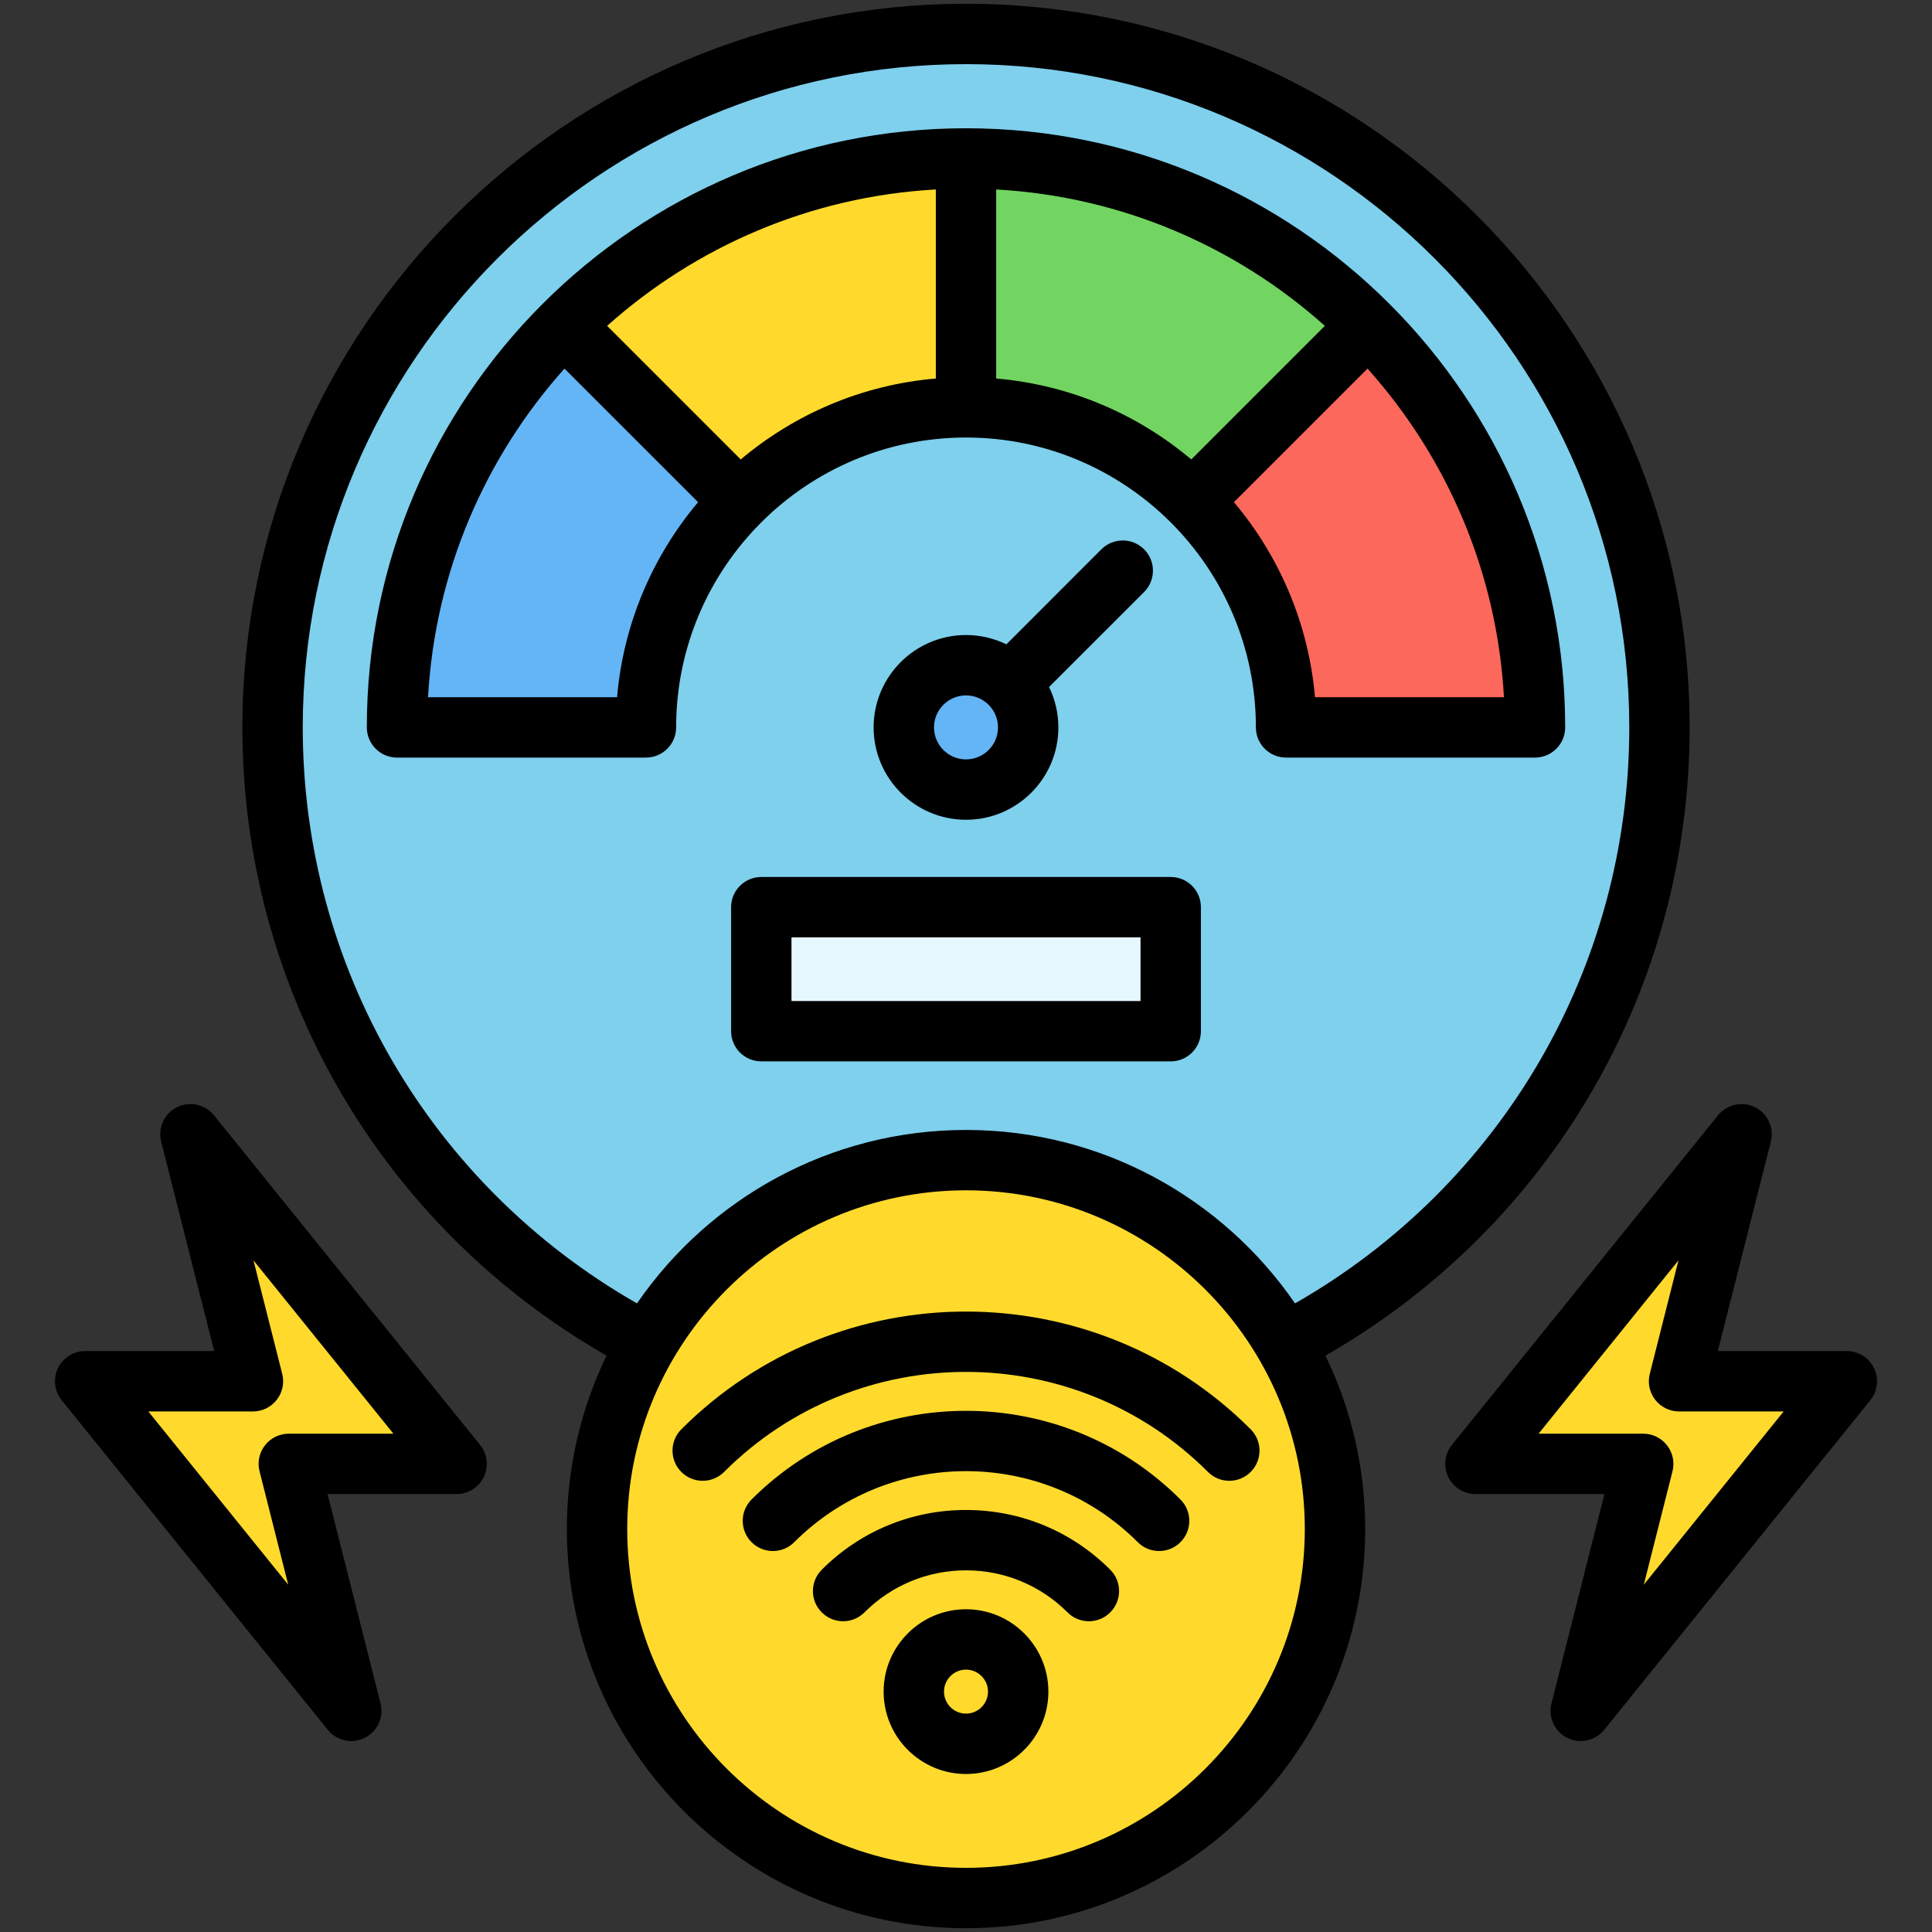 <svg id="Layer_1" enable-background="new 0 0 512 512" viewBox="0 0 512 512" xmlns="http://www.w3.org/2000/svg"><rect x="0" y="0" width="512" height="512" fill="#333333" stroke="none"/><g><g><g clip-rule="evenodd" fill-rule="evenodd"><circle cx="256" cy="192.77" fill="#7ed0ed" r="183.77"/><path d="m256 107.953c46.844 0 84.818 37.974 84.818 84.817h65.968c0-83.277-67.509-150.786-150.786-150.786s-150.786 67.509-150.786 150.786h65.969c-.001-46.843 37.973-84.817 84.817-84.817z" fill="#64b5f6"/><path d="m256 41.985c-41.638 0-79.335 16.877-106.622 44.164l46.647 46.647c15.349-15.349 36.553-24.842 59.975-24.842s44.626 9.493 59.975 24.842l46.646-46.646c-27.286-27.288-64.983-44.165-106.621-44.165z" fill="#ffda2d"/><path d="m207.752 240.406h96.497c3.3 0 6 2.7 6 5.999v20.878c0 3.3-2.7 6-6 6h-96.497c-3.3 0-6-2.7-6-6v-20.878c0-3.299 2.7-5.999 6-5.999z" fill="#e6f8ff"/><path d="m315.975 132.795c15.349 15.349 24.842 36.553 24.842 59.975h65.968c0-41.638-16.877-79.335-44.164-106.621z" fill="#7789a4"/><path d="m362.622 86.149c-27.287-27.287-64.984-44.164-106.622-44.164v65.969c23.422 0 44.626 9.493 59.975 24.842s24.842 36.553 24.842 59.975h65.968c.001-41.639-16.877-79.335-44.163-106.622z" fill="#72d561"/><path d="m315.975 132.795c15.349 15.349 24.842 36.553 24.842 59.975h65.968c0-41.638-16.877-79.335-44.164-106.621z" fill="#fc685b"/><circle cx="256" cy="192.77" fill="#64b5f6" r="19.975"/></g><g><ellipse clip-rule="evenodd" cx="256" cy="405.223" fill="#ffda2d" fill-rule="evenodd" rx="97.777" ry="97.777" transform="matrix(.021 -1 1 .021 -154.466 652.731)"/></g><path clip-rule="evenodd" d="m461.528 300.589-16.565 65.458h44.469l-70.526 87.352 16.564-65.458h-44.469zm-411.057 0 16.565 65.458h-44.468l70.527 87.352-16.565-65.459h44.469z" fill="#ffda2d" fill-rule="evenodd"/></g><path clip-rule="evenodd" d="m76.532 379.941c-2.472 0-4.801 1.137-6.311 3.089-1.519 1.939-2.052 4.481-1.439 6.867l7.598 30.063-37.07-45.91h27.732c2.457 0 4.787-1.141 6.306-3.089 1.523-1.953 2.052-4.48 1.443-6.881l-7.612-30.063 37.081 45.924zm-19.833-84.382c-2.358-2.919-6.438-3.811-9.81-2.132-3.358 1.684-5.098 5.48-4.179 9.122l14.05 55.498h-34.189c-3.08 0-5.891 1.773-7.221 4.551-1.33 2.783-.939 6.079.99 8.471l70.53 87.353c1.561 1.938 3.872 2.976 6.23 2.976 1.212 0 2.429-.278 3.571-.849 3.358-1.679 5.098-5.471 4.179-9.112l-14.041-55.498h34.194c3.08 0 5.886-1.769 7.216-4.551 1.33-2.778.943-6.079-1-8.48zm378.922 124.401 7.608-30.063c.604-2.386.071-4.928-1.448-6.867-1.509-1.953-3.839-3.089-6.31-3.089h-27.728l37.066-45.924-7.598 30.063c-.613 2.401-.08 4.929 1.439 6.881 1.519 1.948 3.853 3.089 6.311 3.089h27.728zm61.031-57.362c-1.33-2.778-4.141-4.551-7.221-4.551h-34.19l14.051-55.498c.92-3.641-.821-7.438-4.184-9.122-3.368-1.679-7.438-.788-9.81 2.132l-70.52 87.349c-1.938 2.401-2.316 5.702-.995 8.48 1.33 2.783 4.136 4.551 7.216 4.551h34.189l-14.036 55.498c-.925 3.641.821 7.433 4.178 9.112 1.137.571 2.358.849 3.571.849 2.358 0 4.669-1.038 6.23-2.976l70.529-87.353c1.931-2.391 2.317-5.688.992-8.471zm-240.651 91.532c-3.212 0-5.829-2.622-5.829-5.829 0-3.212 2.618-5.834 5.829-5.834 3.207 0 5.829 2.622 5.829 5.834.001 3.207-2.622 5.829-5.829 5.829zm0-27.662c-12.041 0-21.832 9.801-21.832 21.833 0 12.041 9.791 21.828 21.832 21.828s21.832-9.787 21.832-21.828c.001-12.032-9.791-21.833-21.832-21.833zm38.222-10.48c3.127 3.132 3.127 8.192 0 11.31-1.561 1.571-3.613 2.354-5.66 2.354-2.042 0-4.094-.783-5.655-2.354-7.188-7.178-16.748-11.14-26.907-11.14s-19.719 3.962-26.912 11.14c-3.118 3.132-8.188 3.132-11.31 0-3.132-3.118-3.132-8.178 0-11.31 10.211-10.211 23.78-15.828 38.222-15.828 14.437 0 28.011 5.617 38.222 15.828zm18.606-18.61c-31.341-31.327-82.32-31.327-113.661 0-3.118 3.132-3.118 8.192 0 11.319 3.122 3.122 8.192 3.122 11.31 0 25.101-25.101 65.94-25.101 91.041 0 1.561 1.561 3.613 2.344 5.65 2.344 2.052 0 4.099-.783 5.66-2.344 3.132-3.127 3.132-8.188 0-11.319zm18.611-18.607c3.122 3.127 3.122 8.188 0 11.319-1.561 1.556-3.608 2.339-5.66 2.339s-4.089-.783-5.65-2.339c-35.359-35.364-92.899-35.364-128.249 0-3.132 3.117-8.192 3.117-11.319 0-3.122-3.132-3.122-8.192 0-11.319 41.599-41.59 109.279-41.59 150.878 0zm-29.19-113.491h-92.498v-16.871h92.498zm8-32.869h-108.497c-4.419 0-8.004 3.58-8.004 7.999v32.869c0 4.419 3.584 7.999 8.004 7.999h108.497c4.419 0 7.999-3.58 7.999-7.999v-32.869c0-4.419-3.58-7.999-7.999-7.999zm-54.249-31.162c-4.669 0-8.48-3.811-8.48-8.48s3.811-8.48 8.48-8.48 8.48 3.811 8.48 8.48c0 4.67-3.811 8.48-8.48 8.48zm47.198-55.682c-3.127-3.117-8.188-3.117-11.32 0l-25.181 25.19c-3.235-1.58-6.867-2.467-10.697-2.467-13.499 0-24.483 10.98-24.483 24.478 0 13.499 10.984 24.478 24.483 24.478 13.498 0 24.478-10.98 24.478-24.478 0-3.83-.887-7.461-2.471-10.701l25.191-25.181c3.122-3.126 3.122-8.187 0-11.319zm-139.668 39.203h-50.093c1.854-33.35 15.211-63.681 36.152-87.089l35.41 35.397c-11.989 14.244-19.79 32.1-21.469 51.692zm184.95 0c-1.689-19.592-9.49-37.462-21.479-51.692l35.406-35.397c20.941 23.408 34.303 53.739 36.152 87.089zm-84.481-84.462c19.592 1.679 37.472 9.461 51.701 21.45l35.397-35.402c-23.407-20.935-53.748-34.287-87.098-36.146zm-103.101-13.951 35.402 35.402c14.229-11.989 32.109-19.771 51.701-21.45v-50.099c-33.355 1.859-63.691 15.211-87.103 36.147zm95.102 29.591c42.358 0 76.821 34.463 76.821 76.821 0 4.419 3.575 7.999 7.999 7.999h65.968c4.41 0 7.999-3.58 7.999-7.999 0-87.551-71.237-158.778-158.788-158.778s-158.792 71.227-158.792 158.778c0 4.419 3.594 7.999 8.004 7.999h65.969c4.419 0 7.999-3.58 7.999-7.999 0-42.358 34.458-76.821 76.821-76.821zm0 379.05c49.499 0 89.782-40.269 89.782-89.782 0-49.494-40.283-89.768-89.782-89.768s-89.782 40.273-89.782 89.768c0 49.513 40.283 89.782 89.782 89.782zm-175.772-302.229c0 63.488 33.76 121.321 88.579 152.642 19.083-27.742 51.051-45.961 87.193-45.961s68.11 18.22 87.188 45.961c54.819-31.322 88.584-89.155 88.584-152.642 0-96.923-78.854-175.772-175.772-175.772-96.923 0-175.772 78.85-175.772 175.772zm367.542 0c0-105.742-86.027-191.77-191.77-191.77-105.742 0-191.77 86.028-191.77 191.77 0 69.228 36.779 132.291 96.517 166.481-6.74 13.909-10.527 29.511-10.527 45.966 0 58.333 47.447 105.785 105.78 105.785 58.328 0 105.78-47.452 105.78-105.785 0-16.456-3.792-32.057-10.532-45.966 59.743-34.19 96.522-97.253 96.522-166.481z" fill-rule="evenodd"/></g></svg>